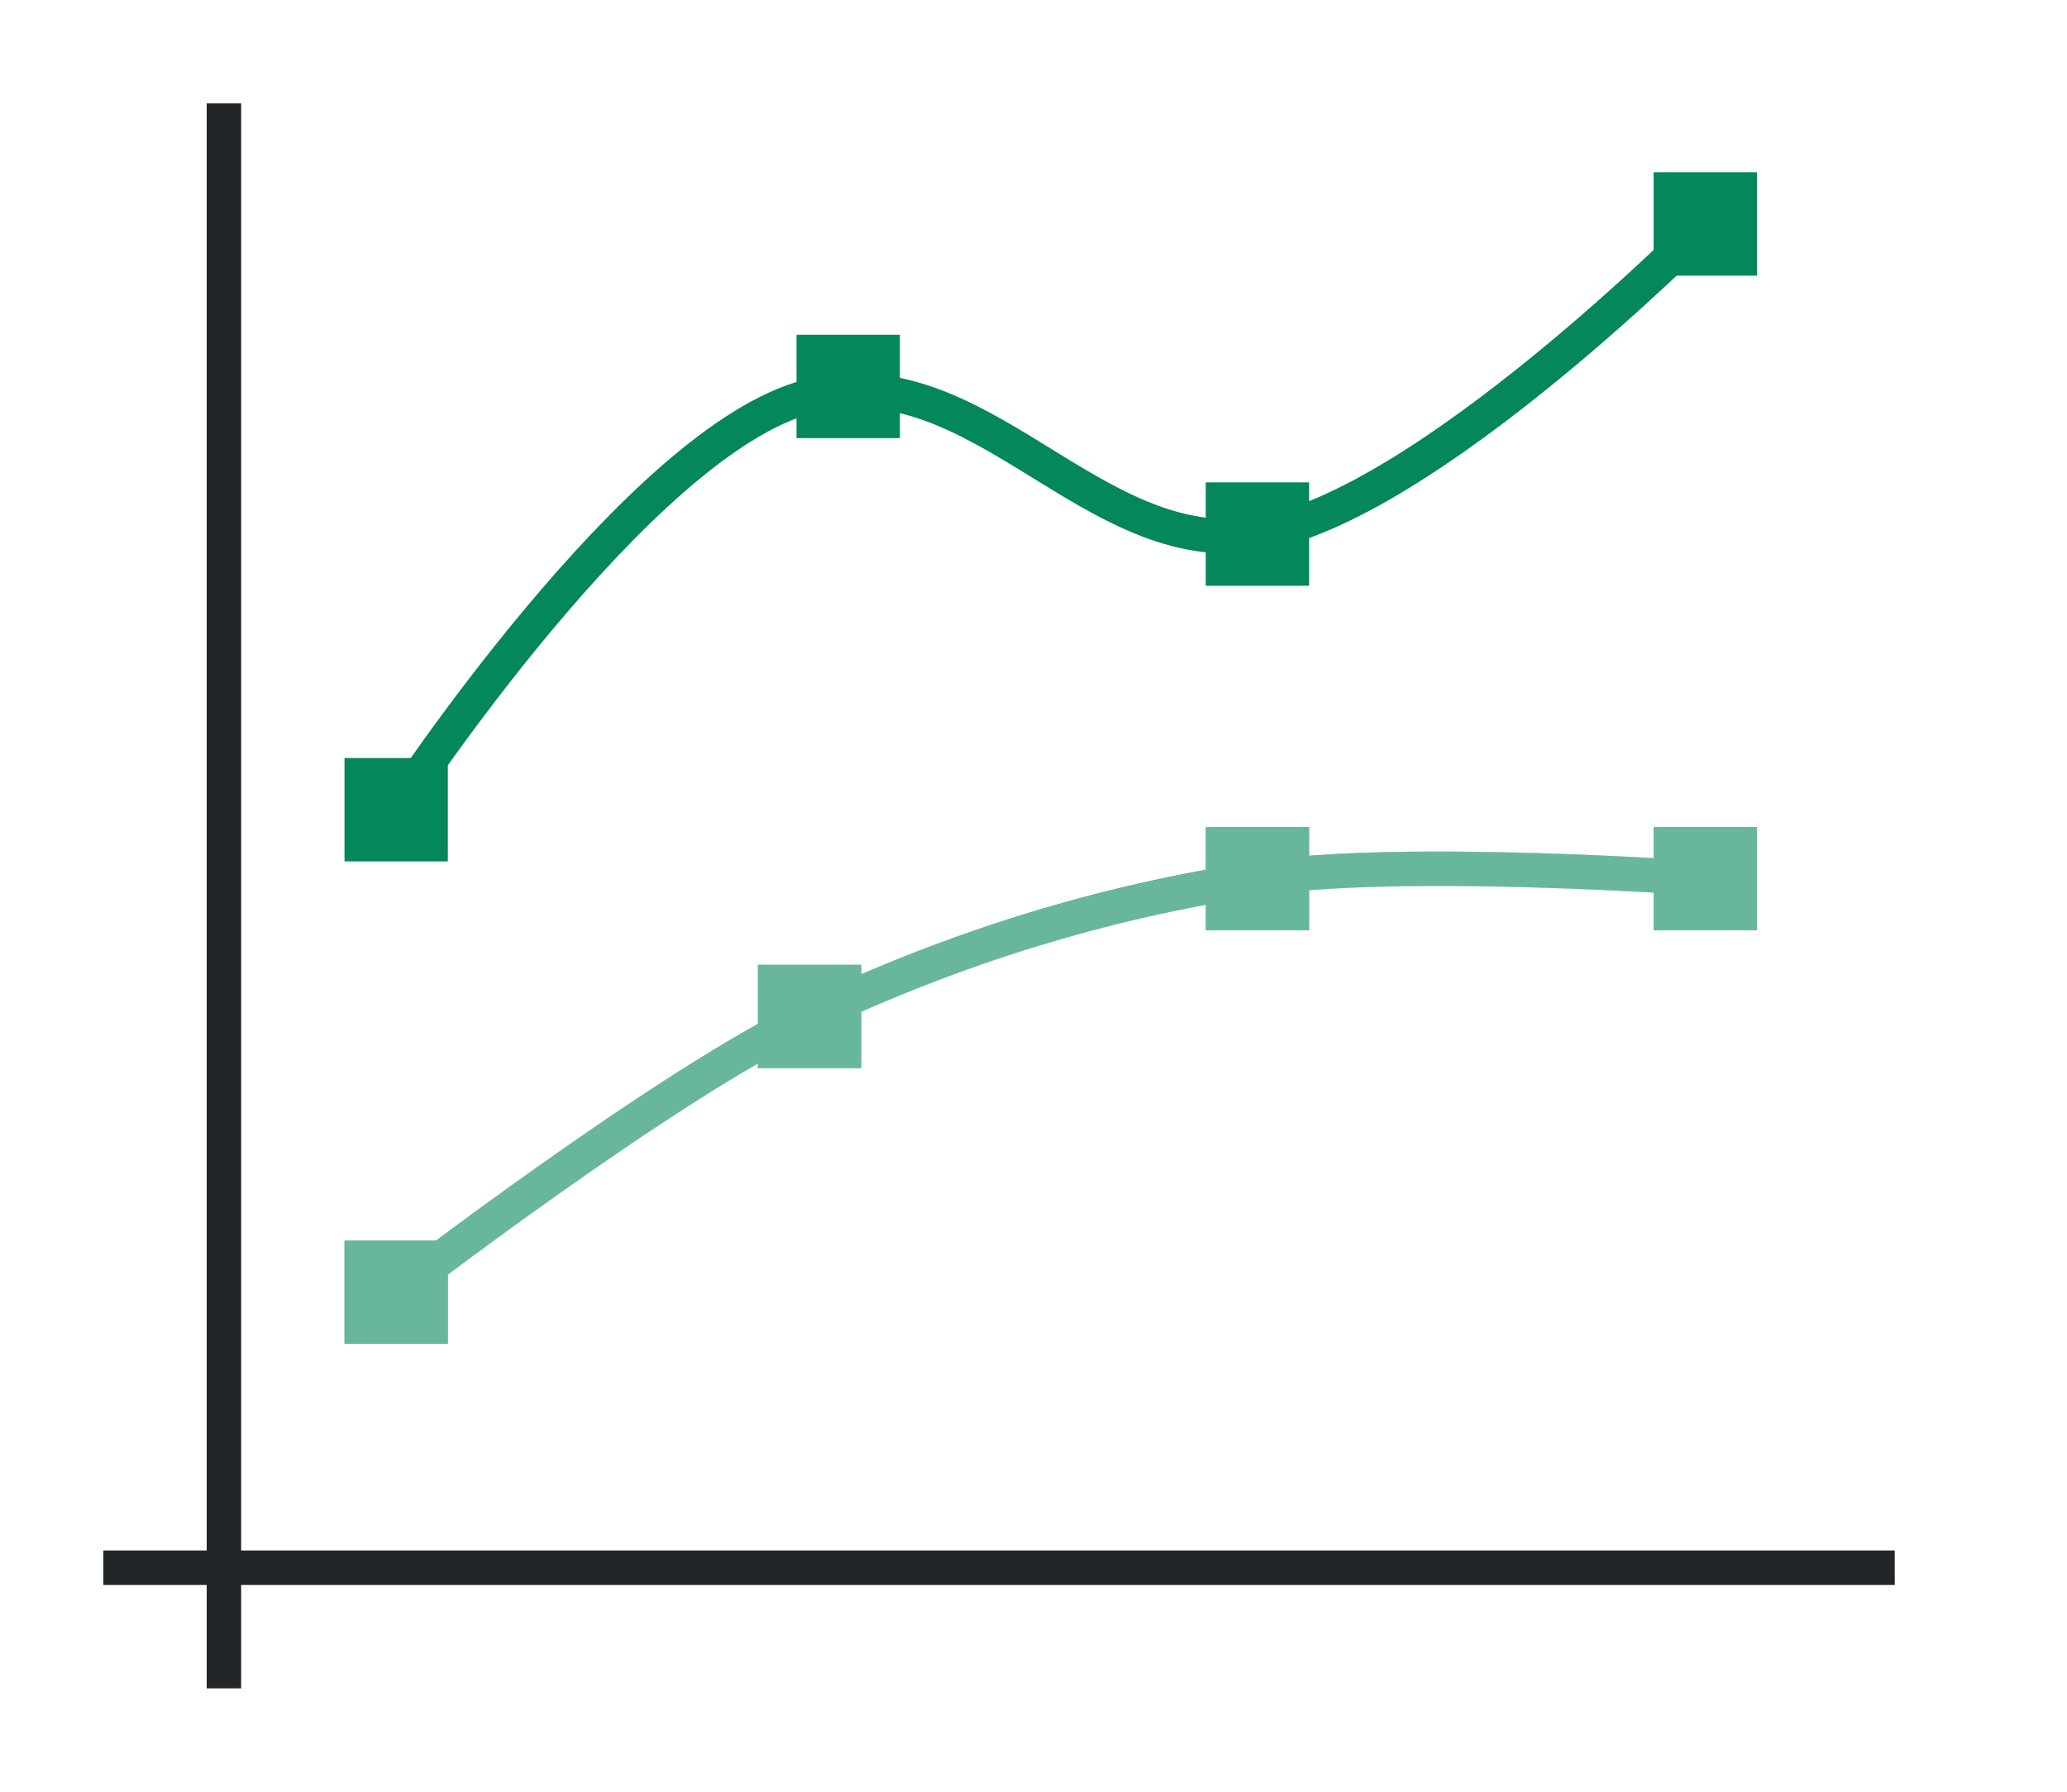 <svg height="52" width="60" xmlns="http://www.w3.org/2000/svg"><path d="M0 0h60v52H0z" fill="#fff"/><path d="M3 45h52v1H3z" fill="#232629"/><path d="M6 3h1v46H6z" fill="#232629"/><path d="M11 37h1v1h-1zM11 22v1h-1v1h1v1h1v-1h1v-1h-1v-1z" fill="#fff"/><path d="M11.5 23.5s7.055-10.772 12-12c4.945-1.228 8.156 4.75 13 4 4.845-.75 13-9 13-9" fill="none" stroke="#77216f" style="stroke:#03875B"/><g fill="#77216f" style="fill:#03875B"><path d="M10 1022.362h3v3h-3zM35 1014.362h3v3h-3zM48 1005.362h3v3h-3z" style="fill:#03875B" transform="translate(0 -1000.362)"/></g><g fill="#e95420" style="fill:#03875B"><path d="M10 1036.362h3v3h-3zM22 1028.362h3v3h-3zM35 1024.362h3v3h-3zM48 1024.362h3v3h-3z" style="fill:#03875B" transform="translate(0 -1000.362)"/></g><path d="M11.5 37.5s7.78-5.997 12-8c4.219-2.003 8.516-3.326 13-4 4.285-.645 13 0 13 0" fill="none" stroke="#e95420" style="stroke:#03875B"/><path d="M23.122 9.715h3v3h-3z" fill="#77216f" style="fill:#03875B"/><path style="fill:#fff;opacity:.4" d="M35 24v1.248a46.284 46.284 0 0 0-10 3.027V28h-3v1.72c-3.133 1.736-7.208 4.685-9.346 6.28H10v3h3v-2.004c1.93-1.44 5.893-4.328 9-6.129V31h3v-1.633a45.351 45.351 0 0 1 10-3.107V27h3v-1.158c3.188-.248 7.702-.06 10 .066V27h3v-3h-3v.902c-.875-.05-2.044-.108-3.357-.148-2.136-.065-4.605-.076-6.643.082V24h-3z"/></svg>